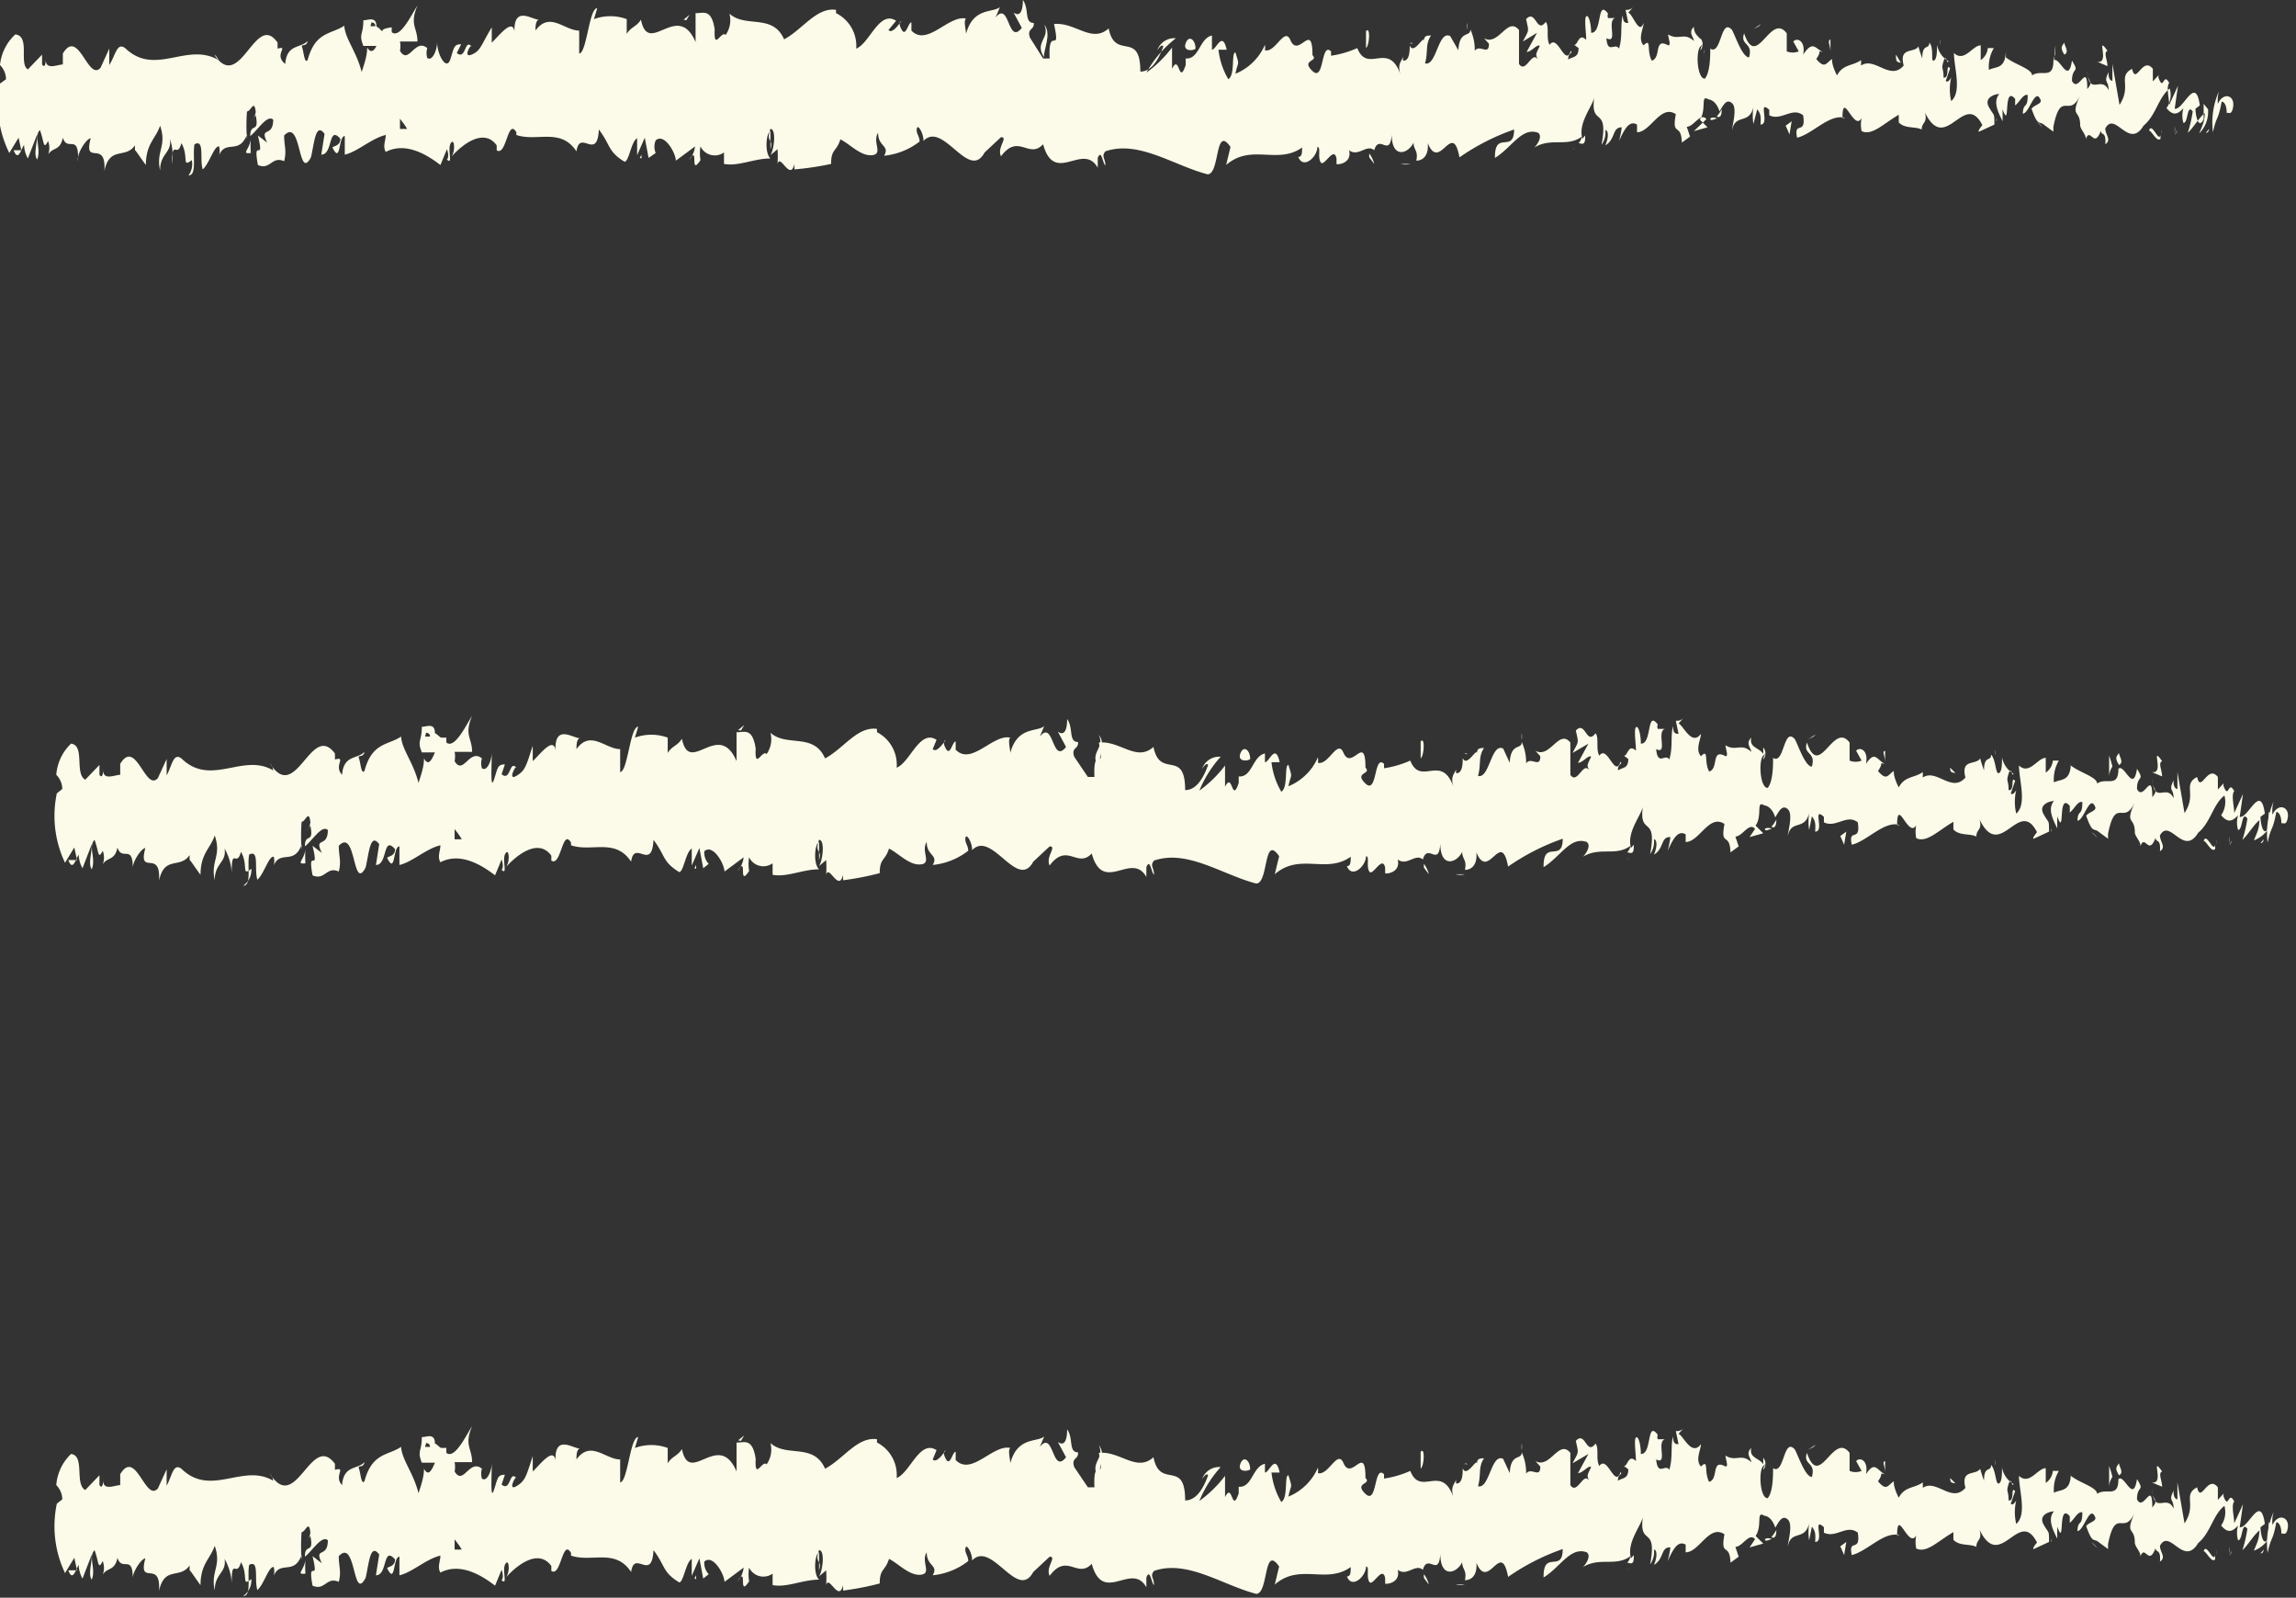 <svg xmlns="http://www.w3.org/2000/svg" viewBox="0 0 42.02 29.24"><rect x="0" y="0" width="42.02" height="29.24" fill="#333333" stroke="none"/><defs><style>.cls-1{fill:#fcfbe9;}</style></defs><title>navVineTFH2</title><g id="Layer_2" data-name="Layer 2"><g id="nav"><path class="cls-1" d="M41,2.28C41,2.2,41,2,41,2l0,.33Z"/><path class="cls-1" d="M40.61,1.67a1.42,1.42,0,0,0-.11.75c.07-.32.09-.19.16-.56.06,0,.1.11.09.23,0-.08.09.07.12-.14s-.18-.27-.28-.05A.6.6,0,0,1,40.61,1.67Z"/><path class="cls-1" d="M34.79,1.15l0,0A.07.07,0,0,0,34.79,1.15Z"/><path class="cls-1" d="M31.19,1s0,0,0-.07S31.18.94,31.19,1Z"/><path class="cls-1" d="M30.57.61l0,0S30.58.58,30.57.61Z"/><path class="cls-1" d="M34.79,1.15,34.7,1C34.69,1.16,34.74,1.13,34.79,1.15Z"/><path class="cls-1" d="M39.8,2.47a.21.21,0,0,0,.05-.09l0,0Z"/><path class="cls-1" d="M36.38.89h0s0-.08,0-.13Z"/><path class="cls-1" d="M37.6.83s0,.27,0,.39A.34.34,0,0,1,37.61,1,1.66,1.66,0,0,0,37.6.83Z"/><path class="cls-1" d="M39.53,1.33l0,0Z"/><path class="cls-1" d="M35.51.82a.69.69,0,0,0,0-.1A.48.48,0,0,0,35.51.82Z"/><path class="cls-1" d="M1.42,2.94s0,0,0-.05S1.41,2.94,1.42,2.94Z"/><path class="cls-1" d="M0,1.55l0,0c0-.05,0-.11,0-.16Z"/><path class="cls-1" d="M29.45.25h0S29.47.23,29.45.25Z"/><path class="cls-1" d="M19.11.45c.12.25-.19.32,0,.6C19.08.95,19.26.62,19.11.45Z"/><path class="cls-1" d="M39.77,2.43h0S39.76,2.44,39.77,2.43Z"/><path class="cls-1" d="M19.1,1.06h0l0,0Z"/><path class="cls-1" d="M26.85.42a.64.64,0,0,0,0,.12A.43.43,0,0,0,26.85.42Z"/><path class="cls-1" d="M28.79.82l0,0A.09.09,0,0,0,28.79.82Z"/><path class="cls-1" d="M25.85.81s0-.06-.07,0v0S25.82.77,25.85.81Z"/><path class="cls-1" d="M24.81.81l0,.06,0,0Z"/><path class="cls-1" d="M4.59,2.8a1.71,1.71,0,0,1,0-.25C4.56,2.75,4.41,2.82,4.59,2.8Z"/><path class="cls-1" d="M39.8,2.31c0,.07,0,.11,0,.12l0,0A.34.34,0,0,0,39.8,2.31Z"/><path class="cls-1" d="M25.81,3l-.17,0A.33.33,0,0,0,25.81,3Z"/><path class="cls-1" d="M12.08,2.76l0,0S12.07,2.79,12.08,2.76Z"/><path class="cls-1" d="M25.15,3a.52.52,0,0,0-.09-.19.38.38,0,0,0,0,.07Z"/><path class="cls-1" d="M4.54,2.55h0Z"/><path class="cls-1" d="M3.45,3.21c.16,0,.07-.36.11-.57.19-.1.09.27.15.46.12-.1.21-.44.3-.42a.32.32,0,0,1,0,.16c.12-.29.37,0,.51-.38a.42.42,0,0,1,0,.09,3.28,3.28,0,0,1,0-.51c.07,0,.13-.23.16,0,0,0,0,.09-.07.17l.07-.1c.07.35-.1.12-.1.38.14-.11.31-.4.42-.3,0,.34-.26.11-.11.42l-.17-.13c.13.54-.1,0,0,.54.23.1.25-.17.48-.07.05-.19,0-.28,0-.47.32-.34.25.85.49.4.06-.23.08-.66.25-.43l-.06.38c.22,0,.12-.55.35-.29,0,.15-.17.13-.14.17.15.3.1-.22.22-.22l0,.34c.23-.05.49-.3.75-.36,0,.1-.06.21,0,.31.33-.17.69,0,1,.24l.12-.29s.05.13,0,.19c.12.11,0-.19.07-.3s.09.17,0,.26c.22-.25.61-.54.84-.22l0,.09c.18.12.2-.6.36-.33l0,.05c.38.13.81-.14,1.1.3.06-.42.38.19.41-.4.22.29.16.4.47.59.08,0,.12-.37.23-.43v.31l.14-.32.07.37L12,2.8A.3.3,0,0,1,12,2.57c.15-.14.36.21.37.37l.35-.26a.46.46,0,0,1-.11.25c.19-.31,0,.32.21,0a.74.74,0,0,1,0-.25.29.29,0,0,0,.43.11l0,.21c.26.05.55-.1.85-.1-.11-.1-.08-.47,0-.5l0,.33c.06-.2-.09-.12,0-.37.11,0,.07.37,0,.48l.13-.11a2,2,0,0,1,0,.27c.05-.2.23.33.31,0v.1A5.34,5.34,0,0,0,15.21,3c0-.28.1-.22.17-.45.18.09.37.31.58.29s0-.24.11-.41c0,.26.22.23.11.42a1.26,1.26,0,0,0,.65-.26c0-.1-.07-.15-.05-.24s.13.11.12.23l0,0c.36-.38.83.75,1.12.21l0,0,.3-.28c.14,0-.08.19,0,.35.32-.43.51.06.77-.22.21.76.73-.05,1,.43l0-.18c.07-.17.09.1.14.14,0-.14-.08-.16,0-.26.61-.21,1.25.26,1.87.42.23,0,.13-.92.42-.5l-.08.33c.46-.4.94,0,1.39-.32,0,.08,0,.18-.07.17.09.24.35,0,.35-.18.07,0,0,.18.06.28s.24-.31.29-.07c0,0,0,.08,0,.1s.29,0,.23-.25c.17.13.32-.12.46,0,.09-.31.29.15.32-.29,0,.45.3.36.4.15,0,.14.09.14.05.33.12,0,.23-.09.21-.32.22.54.45-.44.58.26a4.1,4.1,0,0,1,1-.51c0,.45-.36,0-.35.52.31-.19.49-.57.79-.46.08.06,0,.2-.07.27.31-.19.6,0,.87-.2a.23.23,0,0,1-.06.12c.05,0,.13.07.12-.14l-.05.06c-.09-.3.21-.62.22-.78-.09.59.27.15.13.89a.39.39,0,0,0,.07-.27c.05,0,.07.12,0,.28.19-.11.12-.33.3-.33a1.66,1.66,0,0,1-.05.25c.09-.19.18-.39.33-.3,0,.06,0,.14,0,.14.25,0,.43-.52.71-.33-.08.43.1.14.11.52l.15-.11-.06-.18c.13,0,.25-.27.36-.14L31,2.4l.25-.07-.14-.14c.13-.19,0-.47.16-.37,0,0,.13,0,.2.22h0c.07-.12.13-.24.23-.15s0,.41,0,.49c.06-.31.31-.09.39-.42a1,1,0,0,0,0,.31L32.16,2c.06.08.07.12.06.28.18,0-.06-.47.16-.27,0,0,0,.06,0,.1.22.11.42-.16.62,0,.06.38-.18.09-.11.41.29-.07.6-.45.88-.36l-.05,0c0-.53.21.26.35,0a.59.59,0,0,0,0,.24c.19.09.39-.13.68-.3l0,.14c.11.12.3.07.42.13,0-.14.11-.11.06-.31.38.78.72-.42,1.05.23,0,0-.1.12-.06.12l.28-.13c0-.23,0-.14-.1-.32s.12-.24.19-.24c-.13.15,0,.37.06.5,0-.07,0-.15,0-.22.15.41,0-.46.23-.19v.12c.08-.06.15-.22.23-.19,0,.27-.08.12-.09.34.12,0,.23-.51.33-.24,0,.07-.12.08-.17.15.11.31.13.23.21.28h0l.19.14,0-.09c.14-.7.29-.13.49-.58-.19.43,0,.25,0,.55,0,.08.12.18.1.26.09-.24.15.19.28-.16,0,.1.1,0,.08.25.12-.08,0-.17,0-.29.18-.33.43.4.7-.05.23-.19.27-.52.48-.68a.43.43,0,0,1-.06.36c.12.14.2.12.31,0a.47.47,0,0,0,0,.27c.09,0,.06-.36.17-.21a2.47,2.47,0,0,1-.09.39c.1-.09.2-.27.31-.36,0,.17-.06.26-.1.37A.56.56,0,0,0,40.41,2l-.08-.1s0,.23,0,.28c-.1.21-.15-.09-.15-.19l.08-.06c-.08-.57-.3.09-.46.06l.06-.42-.16.35c0-.11-.06-.34,0-.4-.11-.21-.1.15-.19-.08a.08.08,0,0,1,0-.07l-.11.12c0-.09,0-.29,0-.23-.19-.24-.31.31-.38,0l0,0c-.27.14,0,.31-.23.66l-.13-.75,0,.31s-.08,0-.07-.16c-.1.21,0,.13,0,.33-.13-.28-.36.13-.39-.36,0,.23.13.18,0,.34,0-.52-.16.09-.28-.15,0-.27.15-.13,0-.37-.07.46-.23-.1-.34,0,0,.36-.22.15-.39.27,0-.12-.32-.2-.48-.33V.91c0,.37-.19.3-.31.37a.67.67,0,0,1,.09-.4h-.11a.3.3,0,0,1-.13.22l0-.27c-.15,0-.3.32-.49.14,0,.26.15.71-.05.88a.92.92,0,0,1,0-.43s-.06.11-.1.06l.08-.23c-.09-.1,0,.19-.12.17,0-.2-.05-.14,0-.3s.06.08.09,0a.44.44,0,0,1-.21-.3c0,.11,0,.27-.06.29S35.4.88,35.31.78c0,.14-.13,0-.13.29,0,0-.05-.14-.07-.22-.08.13-.36,0-.27.35l0,0h0c-.25.29-.53-.17-.78,0v-.1c-.15.11-.33.07-.44.28,0,0-.1-.18-.09-.3-.11.07-.13.19-.29,0,.12-.17,0-.15.12-.13C33.22.89,33.18.73,33,1c.05-.25-.11-.32-.18-.24l.1.18a.29.29,0,0,1-.22,0l0-.33c-.3-.4-.55.69-.78,0-.08.23.17.16.09.44-.14,0-.29-.52-.33-.52-.19-.18-.18.49-.38.36,0,.12,0,.44-.1.55-.14,0-.17-.5-.08-.59s0,0,0,.07a.17.17,0,0,0,0-.22l0,.12C31.19.68,31,.69,31,.49c-.11.11,0,.19,0,.26-.18-.17-.28,0-.47-.12,0,.07.06.2,0,.2-.27-.15-.12.23-.3.28-.1-.18,0-.43-.15-.28-.11-.12,0-.31,0-.41C30,.65,29.89.27,29.8.23l.09-.1a.16.16,0,0,1-.14.05l.05.24c-.05,0-.1,0-.1-.14-.05.16,0,.39-.07.61C29.56.77,29.42,1,29.4.7c.22.11,0-.32.16-.37,0,0-.08,0-.13,0a.1.1,0,0,1,0-.08c-.21-.28-.1.36-.31.35,0-.18-.05-.34-.09-.3s0,.3,0,.43c-.14-.14-.15.1-.22.09l.08.06c0,.18-.1.15-.19.21,0-.14.09-.1.05-.16-.11.31-.24-.32-.39-.11-.07-.12,0-.33-.07-.42-.17.23-.18-.24-.36-.05.05.24.06.18-.06.41L28.13.6l-.19.35c.09,0,.19-.15.24-.11-.09.19-.08.14,0,.33-.12-.36-.24.21-.38,0V.55c-.21-.26-.37.3-.64.15l.09.1c0,.23-.17,0-.26.13a.89.89,0,0,0-.08-.39c0,.15-.2,0-.22.38L26.54.66c-.22-.11-.25.56-.46.5.06-.21,0-.35.11-.51-.07,0-.13,0-.13.1,0-.12-.19.27-.26.08,0,.09,0,.29-.12.28a.33.33,0,0,1,0-.1c0,.1-.12.13-.05.35-.22-.62-.6,0-.79-.48a1.82,1.82,0,0,1-.48.14c0-.06,0-.1,0-.08-.19-.18-.12.57-.34.36s.12-.17,0-.29c0-.65-.26.09-.41-.29l0,0c-.11-.22-.27.25-.46.2a.35.35,0,0,0,0-.1,1,1,0,0,1-.54.53c.05-.25.08-.13,0-.39-.08,0,0,.41-.13.49a1.35,1.35,0,0,1-.18-.54h.15c-.08-.36-.19,0-.27,0V.65c-.23.05-.23.44-.48.42l0,.12c-.13.39-.11-.22-.25.07l0-.39a2.23,2.23,0,0,1-.47.46A2.09,2.09,0,0,1,21.52.7a.33.33,0,0,0-.34.22s.08-.13.11-.07c-.11.31-.25.46-.42.46,0-.77-.46-.19-.58-.79-.31.28-.61-.12-1-.08.13.6-.11,0-.08.63-.08,0-.12,0-.12,0L18.85.69c-.06-.18.08-.13.07-.27-.18,0-.08-.26-.2-.42,0,.22-.06.31-.17.23l.15.28c-.26.33-.22-.51-.48-.19L18.3.13c-.13.11-.49,0-.62.49,0-.07-.05-.24,0-.28-.32-.07-.71.52-1,.22l0-.15c-.06,0-.1.28-.18.13s0-.15,0-.16-.16.26-.24.17L16.4.38c-.31-.2-.48.41-.73.51A.67.67,0,0,0,15.3.24V.18c-.36-.05-.61.36-.95.54-.21-.48-.7-.2-1-.47a.47.47,0,0,1-.07.39c-.08-.09-.22.31-.2-.1h0c-.06-.4-.22-.29-.35-.3l0,.53c-.33-.77-.86.28-1-.41-.08.13-.18.13-.26.26V.35a.87.87,0,0,0-.6,0l.06-.2c-.15,0-.19.82-.33.83l0-.42c-.27,0-.54-.36-.8,0,0-.06,0-.18.06-.2-.13,0-.49-.29-.44.29,0-.38-.28,0-.42.13l0-.28C8.8.83,8.8.93,8.63,1s0-.22,0-.15c-.13-.15-.1.26-.27.12L8.44.81c-.14,0-.13.07-.2.28S8,1,8,.77c0,.15-.09.36-.18.29a.3.3,0,0,1,0-.18c-.23-.19-.34.32-.5.05a.44.44,0,0,0,0-.17c.18,0,.33,0,.32,0,0-.26-.15-.3,0-.66-.12.19-.32.61-.47.49a.57.57,0,0,1,0-.09v0S7,.52,7,.56,6.93.49,6.89.49c0-.21-.17-.11-.24-.12,0,.28-.09.24,0,.47,0,0,0,0,.06,0l0,0v0l.18,0C6.86.9,6.8,1,6.72.87c0,.18-.08.37-.1.45-.1-.39-.3-.6-.32-.85-.23.16-.53.1-.67.63-.06.07-.07-.15-.1-.23s.08,0,.1-.12c-.13.14-.38.05-.41.42C5,1,5.3.83,5.08.89l0-.11C4.67.19,4.4,1.72,3.92,1A.22.22,0,0,1,4,1.1C3.42.76,2.84,1.41,2.29.88,2.14.77,2.12,1,2,1.19l0-.3-.16.35c-.23.26-.4-.74-.69-.26l0,.2c-.1,0-.33.12-.31-.11,0,0,0,.21-.07.11V1l-.26.27C.34,1.17.56.66.28.63A.88.88,0,0,0,0,1.19s.11.1.11.26L0,1.53A2,2,0,0,0,.17,2.8l.17-.28.05.23H.25c.08.21.13,0,.19-.1a.55.55,0,0,0,.07.25l.17-.44c0,.18-.07.36,0,.46.08-.21-.07-.41.05-.54.08.21.06.38.15.2a.35.35,0,0,1,0,.25c.08-.14.22-.06.27-.31.08.26.28-.07.28.37,0-.11.15-.35.23-.36-.14.53.29,0,.25.6.1-.47.38-.21.56-.47,0,0,0,.11,0,.09s.13.18.2.27c0-.39.18-.48.26-.72.13.38-.08.46,0,.82,0-.32.22-.32.18-.58A1,1,0,0,1,3.15,3c0-.49.09-.08.17-.38.14.24,0,.46.19.31A.35.35,0,0,1,3.45,3.21Zm3.69-.85h0l-.08,0Zm.31,0H7.32c0-.1,0-.2,0-.19S7.41,2.28,7.45,2.36ZM6.8.41s.07,0,.07.07l-.09,0v0A1,1,0,0,1,6.8.41Z"/><path class="cls-1" d="M6.71.78l0,0,0,.06,0-.09Z"/><path class="cls-1" d="M34.84,1.2h0v0Z"/><polygon class="cls-1" points="11.74 2.9 11.74 2.83 11.71 2.89 11.74 2.9"/><path class="cls-1" d="M36.54,2.16a.19.19,0,0,0,0,.07A.25.25,0,0,0,36.54,2.16Z"/><path class="cls-1" d="M37.28,2.23l.1.1A.41.41,0,0,0,37.28,2.23Z"/><path class="cls-1" d="M37.85,2.37s0-.09,0-.12h0Z"/><path class="cls-1" d="M28.83,2.7h0C28.75,2.76,28.79,2.74,28.83,2.7Z"/><path class="cls-1" d="M31.51,2a.72.72,0,0,1-.09.13S31.51,2.2,31.51,2Z"/><path class="cls-1" d="M25.83,3h0Z"/><path class="cls-1" d="M31.3,2.17c0,.06.09,0,.12,0S31.34,2.13,31.3,2.17Z"/><path class="cls-1" d="M40.31,2.49h0a.22.22,0,0,1,0,0Z"/><path class="cls-1" d="M40.34,2.46l0,0S40.34,2.43,40.34,2.46Z"/><path class="cls-1" d="M40.43,2.36l-.06.07S40.42,2.44,40.43,2.36Z"/><path class="cls-1" d="M39.56,2.36v.1A.56.56,0,0,0,39.56,2.36Z"/><path class="cls-1" d="M39.33,2.39c.05,0,.14.22.21.15V2.47C39.51,2.62,39.38,2.22,39.33,2.39Z"/><path class="cls-1" d="M38.38,1.13l.19.08c0-.11-.08-.25,0-.28C38.34.61,38.63,1.18,38.38,1.13Z"/><path class="cls-1" d="M37.78,1c.1-.05,0-.16,0-.22C37.72.86,37.71.88,37.78,1Z"/><path class="cls-1" d="M33.5,1V.72C33.43.76,33.51.82,33.5,1Z"/><polygon class="cls-1" points="32.68 2.3 32.75 2.46 32.79 2.22 32.68 2.3"/><polygon class="cls-1" points="32.19 0.48 32.23 0.44 32.09 0.53 32.19 0.48"/><path class="cls-1" d="M25,.57l0,.31C25.07.82,25.08.47,25,.57Z"/><path class="cls-1" d="M21.88.89c0-.16-.12-.26-.18-.1S21.85.93,21.88.89Z"/><polygon class="cls-1" points="12.56 0.37 12.62 0.27 12.51 0.36 12.56 0.37"/><path class="cls-1" d="M42,15.28C42,15.2,42,15,42,15l0,.33Z"/><path class="cls-1" d="M41.61,14.67a1.42,1.42,0,0,0-.11.75c.07-.32.09-.19.16-.56.06,0,.1.11.09.23,0-.08.09.07.12-.13s-.18-.27-.28-.05A.6.6,0,0,1,41.61,14.67Z"/><path class="cls-1" d="M35.79,14.15l0,0A.07.07,0,0,0,35.79,14.15Z"/><path class="cls-1" d="M32.19,14s0,0,0-.07S32.18,13.94,32.19,14Z"/><path class="cls-1" d="M31.57,13.61l0,0S31.58,13.58,31.57,13.61Z"/><path class="cls-1" d="M35.79,14.15l-.1-.1C35.69,14.16,35.74,14.13,35.79,14.15Z"/><path class="cls-1" d="M40.8,15.47a.21.21,0,0,0,.05-.09l0,0Z"/><path class="cls-1" d="M37.38,13.89h0s0-.08,0-.13Z"/><path class="cls-1" d="M38.6,13.83s0,.27,0,.39a.34.34,0,0,1,.06-.19A1.66,1.66,0,0,0,38.6,13.83Z"/><path class="cls-1" d="M40.53,14.33l0,0Z"/><path class="cls-1" d="M36.51,13.82a.69.69,0,0,0,0-.1A.48.48,0,0,0,36.51,13.82Z"/><path class="cls-1" d="M2.42,15.94s0,0,0,0S2.41,15.94,2.42,15.94Z"/><path class="cls-1" d="M1,14.55l0,0c0-.05,0-.11,0-.16Z"/><path class="cls-1" d="M30.45,13.25h0S30.47,13.23,30.45,13.25Z"/><path class="cls-1" d="M20.11,13.45c.12.25-.19.32,0,.6C20.08,13.95,20.26,13.62,20.11,13.45Z"/><path class="cls-1" d="M40.77,15.43h0S40.76,15.44,40.77,15.43Z"/><path class="cls-1" d="M20.1,14.06h0l0,0Z"/><path class="cls-1" d="M27.85,13.42a.64.64,0,0,0,0,.12A.43.43,0,0,0,27.85,13.42Z"/><path class="cls-1" d="M29.79,13.82l0,0A.09.09,0,0,0,29.79,13.82Z"/><path class="cls-1" d="M26.85,13.81s0-.06-.07,0v0S26.82,13.77,26.85,13.81Z"/><path class="cls-1" d="M25.81,13.81l0,.06,0,0Z"/><path class="cls-1" d="M5.59,15.8a1.71,1.71,0,0,1,0-.25C5.56,15.75,5.41,15.82,5.59,15.8Z"/><path class="cls-1" d="M40.8,15.31c0,.07,0,.11,0,.12l0,0A.34.34,0,0,0,40.8,15.31Z"/><path class="cls-1" d="M26.81,16l-.17,0A.33.33,0,0,0,26.81,16Z"/><path class="cls-1" d="M13.08,15.76l0,0S13.07,15.79,13.08,15.76Z"/><path class="cls-1" d="M26.15,16a.52.52,0,0,0-.09-.19.38.38,0,0,0,0,.07Z"/><path class="cls-1" d="M5.54,15.55h0Z"/><path class="cls-1" d="M4.45,16.21c.16,0,.07-.36.11-.57.19-.1.09.27.15.46.12-.1.21-.44.3-.42a.32.32,0,0,1,0,.16c.12-.29.37,0,.51-.38a.42.42,0,0,1,0,.09,3.28,3.28,0,0,1,0-.51c.07,0,.13-.23.16,0,0,0,0,.09-.07.17l.07-.1c.07.35-.1.12-.1.38.14-.11.31-.4.42-.3,0,.34-.26.11-.11.42l-.17-.13c.13.54-.1,0,0,.54.23.1.25-.17.48-.07.05-.19,0-.28,0-.47.32-.34.25.85.49.4.06-.23.08-.66.25-.43l-.06.38c.22,0,.12-.55.35-.29,0,.15-.17.13-.14.17.15.3.1-.22.22-.22l0,.34c.23-.05.49-.3.75-.36,0,.1-.06.21,0,.31.33-.17.69,0,1,.24l.12-.29s.05.13,0,.19c.12.11,0-.19.07-.3s.09.17,0,.26c.22-.25.61-.54.84-.22l0,.09c.18.12.2-.6.36-.33l0,.05c.38.13.81-.14,1.1.3.06-.42.38.19.41-.4.22.29.16.4.47.59.08,0,.12-.37.23-.43v.31l.14-.32.07.37.1-.08a.3.3,0,0,1-.08-.23c.15-.14.36.21.37.37l.35-.26a.46.46,0,0,1-.11.25c.19-.31,0,.32.21,0a.74.74,0,0,1,0-.25.29.29,0,0,0,.43.11l0,.21c.26.05.55-.1.85-.1-.11-.1-.08-.47,0-.5l0,.33c.06-.2-.09-.12,0-.37.11,0,.07.37,0,.48l.13-.11a2,2,0,0,1,0,.27c.05-.2.23.33.31,0v.1a5.34,5.34,0,0,0,.67-.13c0-.28.1-.22.17-.45.18.09.37.31.58.29s0-.24.11-.41c0,.26.22.23.11.42a1.26,1.26,0,0,0,.65-.26c0-.1-.07-.15-.05-.24s.13.11.12.23l0,0c.36-.38.83.75,1.12.21l0,0,.3-.28c.14,0-.08.19,0,.35.32-.43.51.06.77-.22.21.76.73-.05,1,.43l0-.18c.07-.17.09.1.14.14,0-.14-.08-.16,0-.26.61-.21,1.25.26,1.87.42.23,0,.13-.92.42-.5l-.08.33c.46-.4.94,0,1.39-.32,0,.08,0,.18-.07.17.09.24.35,0,.35-.18.07,0,0,.18.06.28s.24-.31.29-.07c0,0,0,.08,0,.1s.29,0,.23-.25c.17.13.32-.12.46,0,.09-.31.29.15.32-.29,0,.45.3.36.4.15,0,.14.09.14.05.33.12,0,.23-.09.21-.32.22.54.45-.44.58.26a4.1,4.1,0,0,1,1-.51c0,.45-.36,0-.35.52.31-.19.49-.57.79-.46.08.06,0,.2-.07.27.31-.19.6,0,.87-.2a.23.23,0,0,1-.06.12c.05,0,.13.07.12-.14l-.05.06c-.09-.3.21-.62.22-.78-.09.59.27.15.13.89a.39.39,0,0,0,.07-.27c.05,0,.07.12,0,.28.19-.11.12-.33.3-.32a1.66,1.66,0,0,1-.05.25c.09-.19.18-.39.33-.3,0,.06,0,.14,0,.14.25,0,.43-.52.71-.33-.08.43.1.14.11.52l.15-.11-.06-.18c.13,0,.25-.27.36-.14l-.1.15.25-.07-.14-.14c.13-.19,0-.47.16-.37,0,0,.13,0,.2.22h0c.07-.12.13-.24.23-.15s0,.41,0,.49c.06-.31.31-.09.39-.42a1,1,0,0,0,0,.31l.05-.25c.06.08.07.12.06.28.18,0-.06-.47.16-.27,0,0,0,.06,0,.1.22.11.42-.16.62,0,.06.38-.18.09-.11.41.29-.07.6-.45.88-.36l-.05,0c0-.53.21.26.35,0a.59.59,0,0,0,0,.24c.19.09.39-.13.68-.3l0,.14c.11.12.3.07.42.13,0-.14.11-.11.06-.31.38.78.72-.42,1.05.23,0,0-.1.12-.06.12l.28-.13c0-.23,0-.14-.1-.32s.12-.24.19-.24c-.13.15,0,.37.06.5,0-.07,0-.15,0-.22.15.41,0-.46.23-.19v.12c.08-.06.15-.22.23-.19,0,.27-.08.12-.09.34.12,0,.23-.51.33-.24,0,.07-.12.08-.17.15.11.31.13.23.21.28h0l.19.14,0-.09c.14-.7.29-.13.49-.58-.19.43,0,.25,0,.55,0,.08.12.18.1.26.09-.24.15.19.28-.16,0,.1.1,0,.08.25.12-.08,0-.17,0-.29.18-.33.43.4.7-.05.23-.19.27-.52.48-.68a.43.43,0,0,1-.06.36c.12.14.2.12.31,0a.47.47,0,0,0,0,.27c.09,0,.06-.36.17-.21a2.47,2.47,0,0,1-.09.39c.1-.09.2-.27.31-.36,0,.17-.06.26-.1.37a.56.56,0,0,0,.35-.42l-.08-.1s0,.23,0,.28c-.1.21-.15-.09-.15-.19l.08-.06c-.08-.57-.3.09-.46.06l.06-.42-.16.35c0-.11-.06-.34,0-.4-.11-.21-.1.15-.19-.08a.08.08,0,0,1,0-.07l-.11.12c0-.09,0-.29,0-.23-.19-.24-.31.31-.38,0l0,0c-.27.14,0,.31-.23.66l-.13-.75,0,.31s-.08,0-.07-.16c-.1.21,0,.13,0,.33-.13-.28-.36.13-.39-.36,0,.23.13.18,0,.34,0-.52-.16.09-.28-.15,0-.27.15-.13,0-.37-.07.46-.23-.1-.34,0,0,.36-.22.15-.39.27,0-.12-.32-.2-.48-.33v-.06c0,.37-.19.3-.31.37a.67.67,0,0,1,.09-.4h-.11a.3.3,0,0,1-.13.22l0-.27c-.15,0-.3.32-.49.14,0,.26.15.71-.05.88a.92.92,0,0,1,0-.43s-.06.11-.1.06l.08-.23c-.09-.1,0,.19-.12.17,0-.2-.05-.14,0-.3s.06.08.09,0a.44.44,0,0,1-.21-.3c0,.11,0,.27-.06.29s-.05-.24-.14-.34c0,.14-.13,0-.13.29,0,0-.05-.14-.07-.22-.08.13-.36,0-.27.35l0,0h0c-.25.29-.53-.17-.78,0v-.1c-.15.11-.33.07-.44.28,0,0-.1-.18-.09-.3-.11.07-.13.19-.29,0,.12-.17,0-.15.12-.13-.15-.09-.18-.24-.34,0,.05-.25-.11-.32-.18-.24l.1.18a.29.29,0,0,1-.22,0l0-.33c-.3-.4-.55.69-.78,0-.08.23.17.16.09.44-.14,0-.29-.52-.33-.52-.19-.18-.18.49-.38.36,0,.12,0,.44-.1.55-.14,0-.17-.5-.08-.59s0,0,0,.07a.17.17,0,0,0,0-.22l0,.12c-.07-.12-.26-.11-.22-.3-.11.11,0,.19,0,.26-.18-.17-.28,0-.47-.12,0,.07.06.2,0,.2-.27-.15-.12.23-.3.28-.1-.18,0-.43-.15-.28-.11-.12,0-.31,0-.41-.17.23-.32-.15-.41-.19l.09-.1a.16.16,0,0,1-.14.05l.05.24c-.05,0-.1,0-.1-.14-.05.16,0,.39-.07.61-.07-.12-.21.13-.24-.19.22.11,0-.32.16-.37,0,0-.08,0-.13,0a.1.1,0,0,1,0-.08c-.21-.28-.1.36-.31.35,0-.18-.05-.34-.09-.3s0,.3,0,.43c-.14-.14-.15.1-.22.09l.08.06c0,.18-.1.15-.19.21,0-.14.09-.1.05-.16-.11.31-.24-.32-.39-.11-.07-.12,0-.33-.07-.41-.17.23-.18-.24-.36-.05.05.24.06.18-.06.41l.29-.17-.19.35c.09,0,.19-.15.24-.11-.09.19-.08.14,0,.33-.12-.36-.24.21-.38,0v-.59c-.21-.26-.37.3-.64.15l.09.1c0,.23-.17,0-.26.13a.89.89,0,0,0-.08-.39c0,.15-.2,0-.22.38l-.12-.26c-.22-.11-.25.56-.46.5.06-.21,0-.35.11-.51-.07,0-.13,0-.13.1,0-.12-.19.27-.26.08,0,.09,0,.29-.12.28a.33.33,0,0,1,0-.1c0,.1-.12.13-.05.35-.22-.62-.6,0-.79-.48a1.82,1.82,0,0,1-.48.14c0-.06,0-.1,0-.08-.19-.18-.12.57-.34.36s.12-.17,0-.29c0-.65-.26.09-.41-.29l0,0c-.11-.22-.27.25-.46.2a.35.35,0,0,0,0-.1,1,1,0,0,1-.54.53c.05-.25.08-.13,0-.39-.08,0,0,.41-.13.49a1.35,1.35,0,0,1-.18-.54h.15c-.08-.36-.19,0-.27,0v-.16c-.23.05-.23.44-.48.42l0,.12c-.13.39-.11-.22-.25.07l0-.39a2.23,2.23,0,0,1-.47.46,2.09,2.09,0,0,1,.39-.62.33.33,0,0,0-.34.22s.08-.13.11-.07c-.11.31-.25.46-.42.46,0-.77-.46-.19-.58-.79-.31.28-.61-.12-1-.08.13.6-.11,0-.08.63-.08,0-.12,0-.12,0l-.25-.37c-.06-.18.08-.13.07-.27-.18,0-.08-.26-.2-.42,0,.22-.06.31-.17.23l.15.28c-.26.33-.22-.51-.48-.19l.08-.19c-.13.11-.49,0-.62.49,0-.07-.05-.24,0-.28-.32-.07-.71.52-1,.22l0-.15c-.06,0-.1.28-.18.13s0-.15,0-.16-.16.26-.24.17l.07-.17c-.31-.2-.48.41-.73.51a.67.67,0,0,0-.36-.65v-.06c-.36-.05-.61.36-.95.54-.21-.48-.7-.2-1-.47a.47.47,0,0,1-.07.39c-.08-.09-.22.31-.2-.1h0c-.06-.4-.22-.29-.35-.3l0,.53c-.33-.77-.86.28-1-.41-.08.13-.18.13-.26.26v-.28a.87.87,0,0,0-.6,0l.06-.2c-.15,0-.19.82-.33.83l0-.42c-.27,0-.54-.36-.8,0,0-.06,0-.18.06-.2-.13,0-.49-.29-.44.29,0-.38-.28,0-.42.13l0-.28c-.12.36-.13.45-.3.55s0-.22,0-.15c-.13-.15-.1.26-.27.12l.06-.18c-.14,0-.13.07-.2.28S9,14,9,13.77c0,.15-.09.36-.18.29a.3.3,0,0,1,0-.18c-.23-.19-.34.32-.5.05a.44.44,0,0,0,0-.17c.18,0,.33,0,.32,0,0-.26-.15-.3,0-.66-.12.19-.32.61-.47.49a.57.57,0,0,1,0-.09v0s-.06,0-.09,0-.08-.07-.12-.08c0-.21-.17-.11-.24-.12,0,.28-.09.24,0,.47,0,0,0,0,.06,0l0,0v0l.18,0c-.06.14-.12.26-.2.11,0,.18-.08.37-.1.45-.1-.39-.3-.6-.32-.85-.23.16-.53.1-.67.63-.06.07-.07-.15-.1-.23s.08,0,.1-.12c-.13.14-.38.05-.41.42-.16-.17.09-.34-.13-.28l0-.11c-.44-.59-.71.94-1.19.18A.22.22,0,0,1,5,14.1c-.55-.33-1.14.31-1.68-.22-.15-.11-.17.13-.27.31l0-.3-.16.35c-.23.26-.4-.74-.69-.26l0,.2c-.1,0-.33.12-.31-.11,0,0,0,.21-.07.11V14l-.26.27c-.2-.11,0-.63-.26-.66a.88.88,0,0,0-.27.57s.11.1.11.26l-.1.08a2,2,0,0,0,.15,1.27l.17-.28.05.23H1.25c.08.21.13,0,.19-.1a.55.55,0,0,0,.07.25l.17-.44c0,.18-.07.36,0,.46.08-.21-.07-.41.05-.54.08.21.06.38.15.2a.35.35,0,0,1,0,.25c.08-.14.22-.06.27-.31.08.26.28-.07.28.37,0-.11.15-.35.23-.36-.14.53.29,0,.25.6.1-.47.38-.21.56-.47,0,0,0,.11,0,.09s.13.18.2.27c0-.39.18-.48.26-.72.13.38-.08.46,0,.82,0-.32.22-.32.18-.58a1,1,0,0,1,.13.44c0-.49.09-.08.17-.38.14.24,0,.46.19.31A.35.35,0,0,1,4.45,16.21Zm3.69-.85h0l-.08,0Zm.31,0H8.32c0-.1,0-.2,0-.19S8.41,15.28,8.45,15.36ZM7.8,13.41s.07,0,.07.07l-.09,0v0A1,1,0,0,1,7.8,13.41Z"/><path class="cls-1" d="M7.71,13.78l0,0,0,.06,0-.09Z"/><path class="cls-1" d="M35.84,14.2h0v0Z"/><polygon class="cls-1" points="12.74 15.9 12.74 15.83 12.71 15.89 12.74 15.9"/><path class="cls-1" d="M37.54,15.16a.19.19,0,0,0,0,.07A.25.25,0,0,0,37.54,15.16Z"/><path class="cls-1" d="M38.28,15.23l.1.1A.41.41,0,0,0,38.28,15.23Z"/><path class="cls-1" d="M38.85,15.37s0-.09,0-.12h0Z"/><path class="cls-1" d="M29.83,15.7h0C29.75,15.76,29.79,15.74,29.83,15.7Z"/><path class="cls-1" d="M32.51,15a.72.72,0,0,1-.09.13S32.51,15.2,32.51,15Z"/><path class="cls-1" d="M26.83,16h0Z"/><path class="cls-1" d="M32.3,15.17c0,.06.09,0,.12,0S32.34,15.13,32.3,15.17Z"/><path class="cls-1" d="M41.31,15.49h0a.22.22,0,0,1,0,0Z"/><path class="cls-1" d="M41.34,15.46l0,0S41.34,15.43,41.34,15.46Z"/><path class="cls-1" d="M41.43,15.36l-.06.07S41.42,15.44,41.43,15.36Z"/><path class="cls-1" d="M40.56,15.36v.1A.56.56,0,0,0,40.56,15.36Z"/><path class="cls-1" d="M40.33,15.39c.05,0,.14.22.21.15v-.08C40.51,15.62,40.38,15.22,40.33,15.39Z"/><path class="cls-1" d="M39.38,14.13l.19.08c0-.11-.08-.25,0-.28C39.34,13.61,39.63,14.18,39.38,14.13Z"/><path class="cls-1" d="M38.78,14c.1-.05,0-.16,0-.22C38.72,13.86,38.71,13.88,38.78,14Z"/><path class="cls-1" d="M34.5,14v-.26C34.43,13.76,34.51,13.82,34.5,14Z"/><polygon class="cls-1" points="33.68 15.3 33.75 15.46 33.79 15.22 33.68 15.3"/><polygon class="cls-1" points="33.19 13.48 33.23 13.44 33.09 13.53 33.19 13.48"/><path class="cls-1" d="M26,13.57l0,.31C26.07,13.82,26.08,13.47,26,13.57Z"/><path class="cls-1" d="M22.88,13.89c0-.16-.12-.26-.18-.1S22.85,13.93,22.88,13.89Z"/><polygon class="cls-1" points="13.56 13.37 13.62 13.27 13.51 13.36 13.56 13.37"/><path class="cls-1" d="M42,28.28C42,28.2,42,28,42,28l0,.33Z"/><path class="cls-1" d="M41.61,27.67a1.42,1.42,0,0,0-.11.75c.07-.32.09-.19.16-.56.06,0,.1.11.09.23,0-.08.09.07.12-.13s-.18-.27-.28-.05A.6.6,0,0,1,41.61,27.67Z"/><path class="cls-1" d="M35.79,27.15l0,0A.07.07,0,0,0,35.79,27.15Z"/><path class="cls-1" d="M32.19,27s0,0,0-.07S32.18,26.94,32.19,27Z"/><path class="cls-1" d="M31.57,26.61l0,0S31.58,26.58,31.57,26.61Z"/><path class="cls-1" d="M35.79,27.15l-.1-.1C35.69,27.16,35.74,27.13,35.79,27.15Z"/><path class="cls-1" d="M40.8,28.47a.21.21,0,0,0,.05-.09l0,0Z"/><path class="cls-1" d="M37.38,26.89h0s0-.08,0-.13Z"/><path class="cls-1" d="M38.6,26.83s0,.27,0,.39a.34.34,0,0,1,.06-.19A1.66,1.66,0,0,0,38.6,26.83Z"/><path class="cls-1" d="M40.53,27.33l0,0Z"/><path class="cls-1" d="M36.51,26.82a.69.69,0,0,0,0-.1A.48.48,0,0,0,36.51,26.82Z"/><path class="cls-1" d="M2.42,28.94s0,0,0,0S2.41,28.94,2.42,28.94Z"/><path class="cls-1" d="M1,27.55l0,0c0-.05,0-.11,0-.16Z"/><path class="cls-1" d="M30.45,26.25h0S30.47,26.23,30.45,26.25Z"/><path class="cls-1" d="M20.11,26.45c.12.25-.19.32,0,.6C20.08,26.95,20.26,26.62,20.11,26.45Z"/><path class="cls-1" d="M40.77,28.43h0S40.76,28.44,40.77,28.43Z"/><path class="cls-1" d="M20.1,27.06h0l0,0Z"/><path class="cls-1" d="M27.85,26.42a.64.64,0,0,0,0,.12A.43.43,0,0,0,27.85,26.42Z"/><path class="cls-1" d="M29.79,26.82l0,0A.09.09,0,0,0,29.79,26.82Z"/><path class="cls-1" d="M26.85,26.81s0-.06-.07,0v0S26.82,26.77,26.85,26.81Z"/><path class="cls-1" d="M25.81,26.81l0,.06,0,0Z"/><path class="cls-1" d="M5.59,28.8a1.71,1.71,0,0,1,0-.25C5.56,28.75,5.41,28.82,5.59,28.8Z"/><path class="cls-1" d="M40.8,28.31c0,.07,0,.11,0,.12l0,0A.34.34,0,0,0,40.8,28.31Z"/><path class="cls-1" d="M26.81,29l-.17,0A.33.33,0,0,0,26.81,29Z"/><path class="cls-1" d="M13.08,28.76l0,0S13.07,28.79,13.08,28.76Z"/><path class="cls-1" d="M26.15,29a.52.52,0,0,0-.09-.19.38.38,0,0,0,0,.07Z"/><path class="cls-1" d="M5.54,28.55h0Z"/><path class="cls-1" d="M4.45,29.21c.16,0,.07-.36.11-.57.19-.1.09.27.15.46.12-.1.21-.44.3-.42a.32.32,0,0,1,0,.16c.12-.29.37,0,.51-.38a.42.42,0,0,1,0,.09,3.28,3.28,0,0,1,0-.51c.07,0,.13-.23.16,0,0,0,0,.09-.07.17l.07-.1c.07.35-.1.12-.1.38.14-.11.31-.4.42-.3,0,.34-.26.11-.11.42l-.17-.13c.13.54-.1,0,0,.54.23.1.25-.17.48-.07.05-.19,0-.28,0-.47.32-.34.25.85.49.4.06-.23.08-.66.25-.43l-.06.38c.22,0,.12-.55.35-.29,0,.15-.17.13-.14.17.15.3.1-.22.22-.22l0,.34c.23-.05.49-.3.75-.36,0,.1-.06.21,0,.31.33-.17.69,0,1,.24l.12-.29s.05.13,0,.19c.12.11,0-.19.07-.3s.09.17,0,.26c.22-.25.61-.54.84-.22l0,.09c.18.12.2-.6.36-.33l0,.05c.38.13.81-.14,1.1.3.06-.42.38.19.41-.4.22.29.16.4.47.59.08,0,.12-.37.23-.43v.31l.14-.32.07.37.1-.08a.3.3,0,0,1-.08-.23c.15-.14.36.21.37.37l.35-.26a.46.46,0,0,1-.11.25c.19-.31,0,.32.21,0a.74.74,0,0,1,0-.25.29.29,0,0,0,.43.11l0,.21c.26.05.55-.1.85-.1-.11-.1-.08-.47,0-.5l0,.33c.06-.2-.09-.12,0-.37.11,0,.07.37,0,.48l.13-.11a2,2,0,0,1,0,.27c.05-.2.23.33.31,0v.1a5.34,5.34,0,0,0,.67-.13c0-.28.1-.22.17-.45.18.09.37.31.58.29s0-.24.11-.41c0,.26.22.23.11.42a1.26,1.26,0,0,0,.65-.26c0-.1-.07-.15-.05-.24s.13.11.12.23l0,0c.36-.38.83.75,1.12.21l0,0,.3-.28c.14,0-.08.19,0,.35.32-.43.51.06.77-.22.21.76.73-.05,1,.43l0-.18c.07-.17.09.1.14.14,0-.14-.08-.16,0-.26.61-.21,1.25.26,1.87.42.23,0,.13-.92.42-.5l-.08.33c.46-.4.94,0,1.39-.32,0,.08,0,.18-.07.17.09.24.35,0,.35-.18.07,0,0,.18.06.28s.24-.31.29-.07c0,0,0,.08,0,.1s.29,0,.23-.25c.17.13.32-.12.46,0,.09-.31.29.15.32-.29,0,.45.3.36.4.15,0,.14.09.14.05.33.12,0,.23-.09.21-.32.22.54.45-.44.58.26a4.1,4.1,0,0,1,1-.51c0,.45-.36,0-.35.52.31-.19.49-.57.79-.46.08.06,0,.2-.07.27.31-.19.6,0,.87-.2a.23.23,0,0,1-.06.12c.05,0,.13.07.12-.14l-.05.06c-.09-.3.21-.62.22-.78-.09.59.27.15.13.89a.39.39,0,0,0,.07-.27c.05,0,.07.12,0,.28.19-.11.12-.33.3-.32a1.66,1.66,0,0,1-.05.25c.09-.19.18-.39.33-.3,0,.06,0,.14,0,.14.25,0,.43-.52.71-.33-.08.43.1.14.11.52l.15-.11-.06-.18c.13,0,.25-.27.36-.14l-.1.15.25-.07-.14-.14c.13-.19,0-.47.16-.37,0,0,.13,0,.2.22h0c.07-.12.13-.24.23-.15s0,.41,0,.49c.06-.31.31-.09.39-.42a1,1,0,0,0,0,.31l.05-.25c.06.08.07.12.06.28.18,0-.06-.47.16-.27,0,0,0,.06,0,.1.22.11.42-.16.62,0,.06.38-.18.09-.11.41.29-.07.6-.45.88-.36l-.05,0c0-.53.21.26.35,0a.59.59,0,0,0,0,.24c.19.09.39-.13.68-.3l0,.14c.11.12.3.07.42.13,0-.14.11-.11.06-.31.38.78.72-.42,1.05.23,0,0-.1.12-.06.12l.28-.13c0-.23,0-.14-.1-.32s.12-.24.19-.24c-.13.15,0,.37.06.5,0-.07,0-.15,0-.22.15.41,0-.46.23-.19v.12c.08-.06.15-.22.23-.19,0,.27-.08.12-.09.34.12,0,.23-.51.33-.24,0,.07-.12.08-.17.15.11.31.13.23.21.28h0l.19.14,0-.09c.14-.7.29-.13.49-.58-.19.43,0,.25,0,.55,0,.08.12.18.1.26.09-.24.15.19.28-.16,0,.1.1,0,.08.25.12-.08,0-.17,0-.29.18-.33.43.4.7-.05.23-.19.27-.52.48-.68a.43.43,0,0,1-.06.36c.12.14.2.12.31,0a.47.47,0,0,0,0,.27c.09,0,.06-.36.17-.21a2.47,2.47,0,0,1-.09.39c.1-.09.2-.27.31-.36,0,.17-.06.26-.1.37a.56.56,0,0,0,.35-.42l-.08-.1s0,.23,0,.28c-.1.21-.15-.09-.15-.19l.08-.06c-.08-.57-.3.09-.46.06l.06-.42-.16.35c0-.11-.06-.34,0-.4-.11-.21-.1.15-.19-.08a.08.08,0,0,1,0-.07l-.11.12c0-.09,0-.29,0-.23-.19-.24-.31.31-.38,0l0,0c-.27.14,0,.31-.23.66l-.13-.75,0,.31s-.08,0-.07-.16c-.1.21,0,.13,0,.33-.13-.28-.36.13-.39-.36,0,.23.13.18,0,.34,0-.52-.16.09-.28-.15,0-.27.15-.13,0-.37-.07.46-.23-.1-.34,0,0,.36-.22.15-.39.27,0-.12-.32-.2-.48-.33v-.06c0,.37-.19.3-.31.37a.67.67,0,0,1,.09-.4h-.11a.3.3,0,0,1-.13.22l0-.27c-.15,0-.3.32-.49.14,0,.26.15.71-.05.88a.92.92,0,0,1,0-.43s-.06.11-.1.06l.08-.23c-.09-.1,0,.19-.12.17,0-.2-.05-.14,0-.3s.06.08.09,0a.44.44,0,0,1-.21-.3c0,.11,0,.27-.06.29s-.05-.24-.14-.34c0,.14-.13,0-.13.29,0,0-.05-.14-.07-.22-.08.13-.36,0-.27.35l0,0h0c-.25.29-.53-.17-.78,0v-.1c-.15.11-.33.07-.44.28,0,0-.1-.18-.09-.3-.11.07-.13.19-.29,0,.12-.17,0-.15.12-.13-.15-.09-.18-.24-.34,0,.05-.25-.11-.32-.18-.24l.1.18a.29.29,0,0,1-.22,0l0-.33c-.3-.4-.55.69-.78,0-.08.23.17.16.09.44-.14,0-.29-.52-.33-.52-.19-.18-.18.49-.38.36,0,.12,0,.44-.1.55-.14,0-.17-.5-.08-.59s0,0,0,.07a.17.17,0,0,0,0-.22l0,.12c-.07-.12-.26-.11-.22-.3-.11.11,0,.19,0,.26-.18-.17-.28,0-.47-.12,0,.07.06.2,0,.2-.27-.15-.12.23-.3.28-.1-.18,0-.43-.15-.28-.11-.12,0-.31,0-.41-.17.23-.32-.15-.41-.19l.09-.1a.16.16,0,0,1-.14.05l.05.24c-.05,0-.1,0-.1-.14-.05.16,0,.39-.07.61-.07-.12-.21.13-.24-.19.22.11,0-.32.16-.37,0,0-.08,0-.13,0a.1.1,0,0,1,0-.08c-.21-.28-.1.36-.31.35,0-.18-.05-.34-.09-.3s0,.3,0,.43c-.14-.14-.15.1-.22.09l.08.06c0,.18-.1.15-.19.21,0-.14.09-.1.05-.16-.11.31-.24-.32-.39-.11-.07-.12,0-.33-.07-.41-.17.23-.18-.24-.36-.05.05.24.06.18-.06.41l.29-.17-.19.35c.09,0,.19-.15.24-.11-.09.19-.08.14,0,.33-.12-.36-.24.21-.38,0v-.59c-.21-.26-.37.3-.64.15l.09.1c0,.23-.17,0-.26.13a.89.89,0,0,0-.08-.39c0,.15-.2,0-.22.38l-.12-.26c-.22-.11-.25.56-.46.5.06-.21,0-.35.11-.51-.07,0-.13,0-.13.1,0-.12-.19.27-.26.08,0,.09,0,.29-.12.28a.33.33,0,0,1,0-.1c0,.1-.12.13-.05.35-.22-.62-.6,0-.79-.48a1.82,1.82,0,0,1-.48.14c0-.06,0-.1,0-.08-.19-.18-.12.57-.34.36s.12-.17,0-.29c0-.65-.26.09-.41-.29l0,0c-.11-.22-.27.25-.46.2a.35.35,0,0,0,0-.1,1,1,0,0,1-.54.53c.05-.25.08-.13,0-.39-.08,0,0,.41-.13.49a1.35,1.35,0,0,1-.18-.54h.15c-.08-.36-.19,0-.27,0v-.16c-.23.05-.23.44-.48.42l0,.12c-.13.39-.11-.22-.25.07l0-.39a2.23,2.23,0,0,1-.47.46,2.09,2.09,0,0,1,.39-.62.33.33,0,0,0-.34.22s.08-.13.11-.07c-.11.31-.25.46-.42.46,0-.77-.46-.19-.58-.79-.31.28-.61-.12-1-.08.13.6-.11,0-.08.63-.08,0-.12,0-.12,0l-.25-.37c-.06-.18.08-.13.07-.27-.18,0-.08-.26-.2-.42,0,.22-.06.31-.17.23l.15.28c-.26.33-.22-.51-.48-.19l.08-.19c-.13.11-.49,0-.62.49,0-.07-.05-.24,0-.28-.32-.07-.71.52-1,.22l0-.15c-.06,0-.1.28-.18.13s0-.15,0-.16-.16.26-.24.17l.07-.17c-.31-.2-.48.41-.73.51a.67.67,0,0,0-.36-.65v-.06c-.36-.05-.61.36-.95.54-.21-.48-.7-.2-1-.47a.47.47,0,0,1-.07.39c-.08-.09-.22.31-.2-.1h0c-.06-.4-.22-.29-.35-.3l0,.53c-.33-.77-.86.28-1-.41-.08.13-.18.13-.26.26v-.28a.87.87,0,0,0-.6,0l.06-.2c-.15,0-.19.82-.33.83l0-.42c-.27,0-.54-.36-.8,0,0-.06,0-.18.06-.2-.13,0-.49-.29-.44.29,0-.38-.28,0-.42.13l0-.28c-.12.36-.13.45-.3.55s0-.22,0-.15c-.13-.15-.1.26-.27.12l.06-.18c-.14,0-.13.07-.2.28S9,27,9,26.77c0,.15-.09.36-.18.29a.3.3,0,0,1,0-.18c-.23-.19-.34.32-.5.05a.44.44,0,0,0,0-.17c.18,0,.33,0,.32,0,0-.26-.15-.3,0-.66-.12.19-.32.61-.47.49a.57.57,0,0,1,0-.09v0s-.06,0-.09,0-.08-.07-.12-.08c0-.21-.17-.11-.24-.12,0,.28-.09.24,0,.47,0,0,0,0,.06,0l0,0v0l.18,0c-.06.14-.12.26-.2.11,0,.18-.08.37-.1.45-.1-.39-.3-.6-.32-.85-.23.16-.53.1-.67.63-.06.07-.07-.15-.1-.23s.08,0,.1-.12c-.13.14-.38.05-.41.42-.16-.17.09-.34-.13-.28l0-.11c-.44-.59-.71.94-1.19.18A.22.22,0,0,1,5,27.1c-.55-.33-1.14.31-1.68-.22-.15-.11-.17.13-.27.31l0-.3-.16.35c-.23.26-.4-.74-.69-.26l0,.2c-.1,0-.33.12-.31-.11,0,0,0,.21-.07.11V27l-.26.27c-.2-.11,0-.63-.26-.66a.88.88,0,0,0-.27.57s.11.1.11.26l-.1.08a2,2,0,0,0,.15,1.27l.17-.28.05.23H1.25c.08.21.13,0,.19-.1a.55.55,0,0,0,.07.25l.17-.44c0,.18-.07.36,0,.46.08-.21-.07-.41.05-.54.08.21.06.38.15.2a.35.35,0,0,1,0,.25c.08-.14.22-.06.27-.31.08.26.28-.07.28.37,0-.11.15-.35.23-.36-.14.53.29,0,.25.6.1-.47.38-.21.56-.47,0,0,0,.11,0,.09s.13.18.2.27c0-.39.18-.48.26-.72.13.38-.08.46,0,.82,0-.32.22-.32.18-.58a1,1,0,0,1,.13.44c0-.49.09-.08.17-.38.14.24,0,.46.19.31A.35.35,0,0,1,4.45,29.21Zm3.69-.85h0l-.08,0Zm.31,0H8.32c0-.1,0-.2,0-.19S8.41,28.28,8.45,28.36ZM7.8,26.41s.07,0,.07.07l-.09,0v0A1,1,0,0,1,7.8,26.41Z"/><path class="cls-1" d="M7.71,26.78l0,0,0,.06,0-.09Z"/><path class="cls-1" d="M35.84,27.2h0v0Z"/><polygon class="cls-1" points="12.74 28.9 12.74 28.83 12.71 28.89 12.74 28.9"/><path class="cls-1" d="M37.54,28.16a.19.19,0,0,0,0,.07A.25.25,0,0,0,37.54,28.16Z"/><path class="cls-1" d="M38.28,28.23l.1.1A.41.41,0,0,0,38.28,28.23Z"/><path class="cls-1" d="M38.85,28.37s0-.09,0-.12h0Z"/><path class="cls-1" d="M29.83,28.7h0C29.75,28.76,29.79,28.74,29.83,28.7Z"/><path class="cls-1" d="M32.51,28a.72.72,0,0,1-.09.13S32.51,28.2,32.51,28Z"/><path class="cls-1" d="M26.83,29h0Z"/><path class="cls-1" d="M32.3,28.17c0,.06.09,0,.12,0S32.34,28.13,32.3,28.17Z"/><path class="cls-1" d="M41.31,28.49h0a.22.22,0,0,1,0,0Z"/><path class="cls-1" d="M41.34,28.46l0,0S41.34,28.43,41.34,28.46Z"/><path class="cls-1" d="M41.43,28.36l-.06.07S41.42,28.44,41.43,28.36Z"/><path class="cls-1" d="M40.56,28.36v.1A.56.56,0,0,0,40.56,28.36Z"/><path class="cls-1" d="M40.33,28.39c.05,0,.14.22.21.15v-.08C40.51,28.62,40.38,28.22,40.33,28.39Z"/><path class="cls-1" d="M39.38,27.13l.19.08c0-.11-.08-.25,0-.28C39.34,26.61,39.63,27.18,39.38,27.13Z"/><path class="cls-1" d="M38.78,27c.1-.05,0-.16,0-.22C38.72,26.86,38.71,26.88,38.78,27Z"/><path class="cls-1" d="M34.5,27v-.26C34.43,26.76,34.51,26.82,34.5,27Z"/><polygon class="cls-1" points="33.68 28.3 33.75 28.46 33.79 28.22 33.68 28.3"/><polygon class="cls-1" points="33.19 26.48 33.23 26.44 33.09 26.53 33.19 26.48"/><path class="cls-1" d="M26,26.57l0,.31C26.07,26.82,26.08,26.47,26,26.57Z"/><path class="cls-1" d="M22.88,26.89c0-.16-.12-.26-.18-.1S22.85,26.93,22.88,26.89Z"/><polygon class="cls-1" points="13.56 26.37 13.62 26.27 13.51 26.36 13.56 26.37"/></g></g></svg>